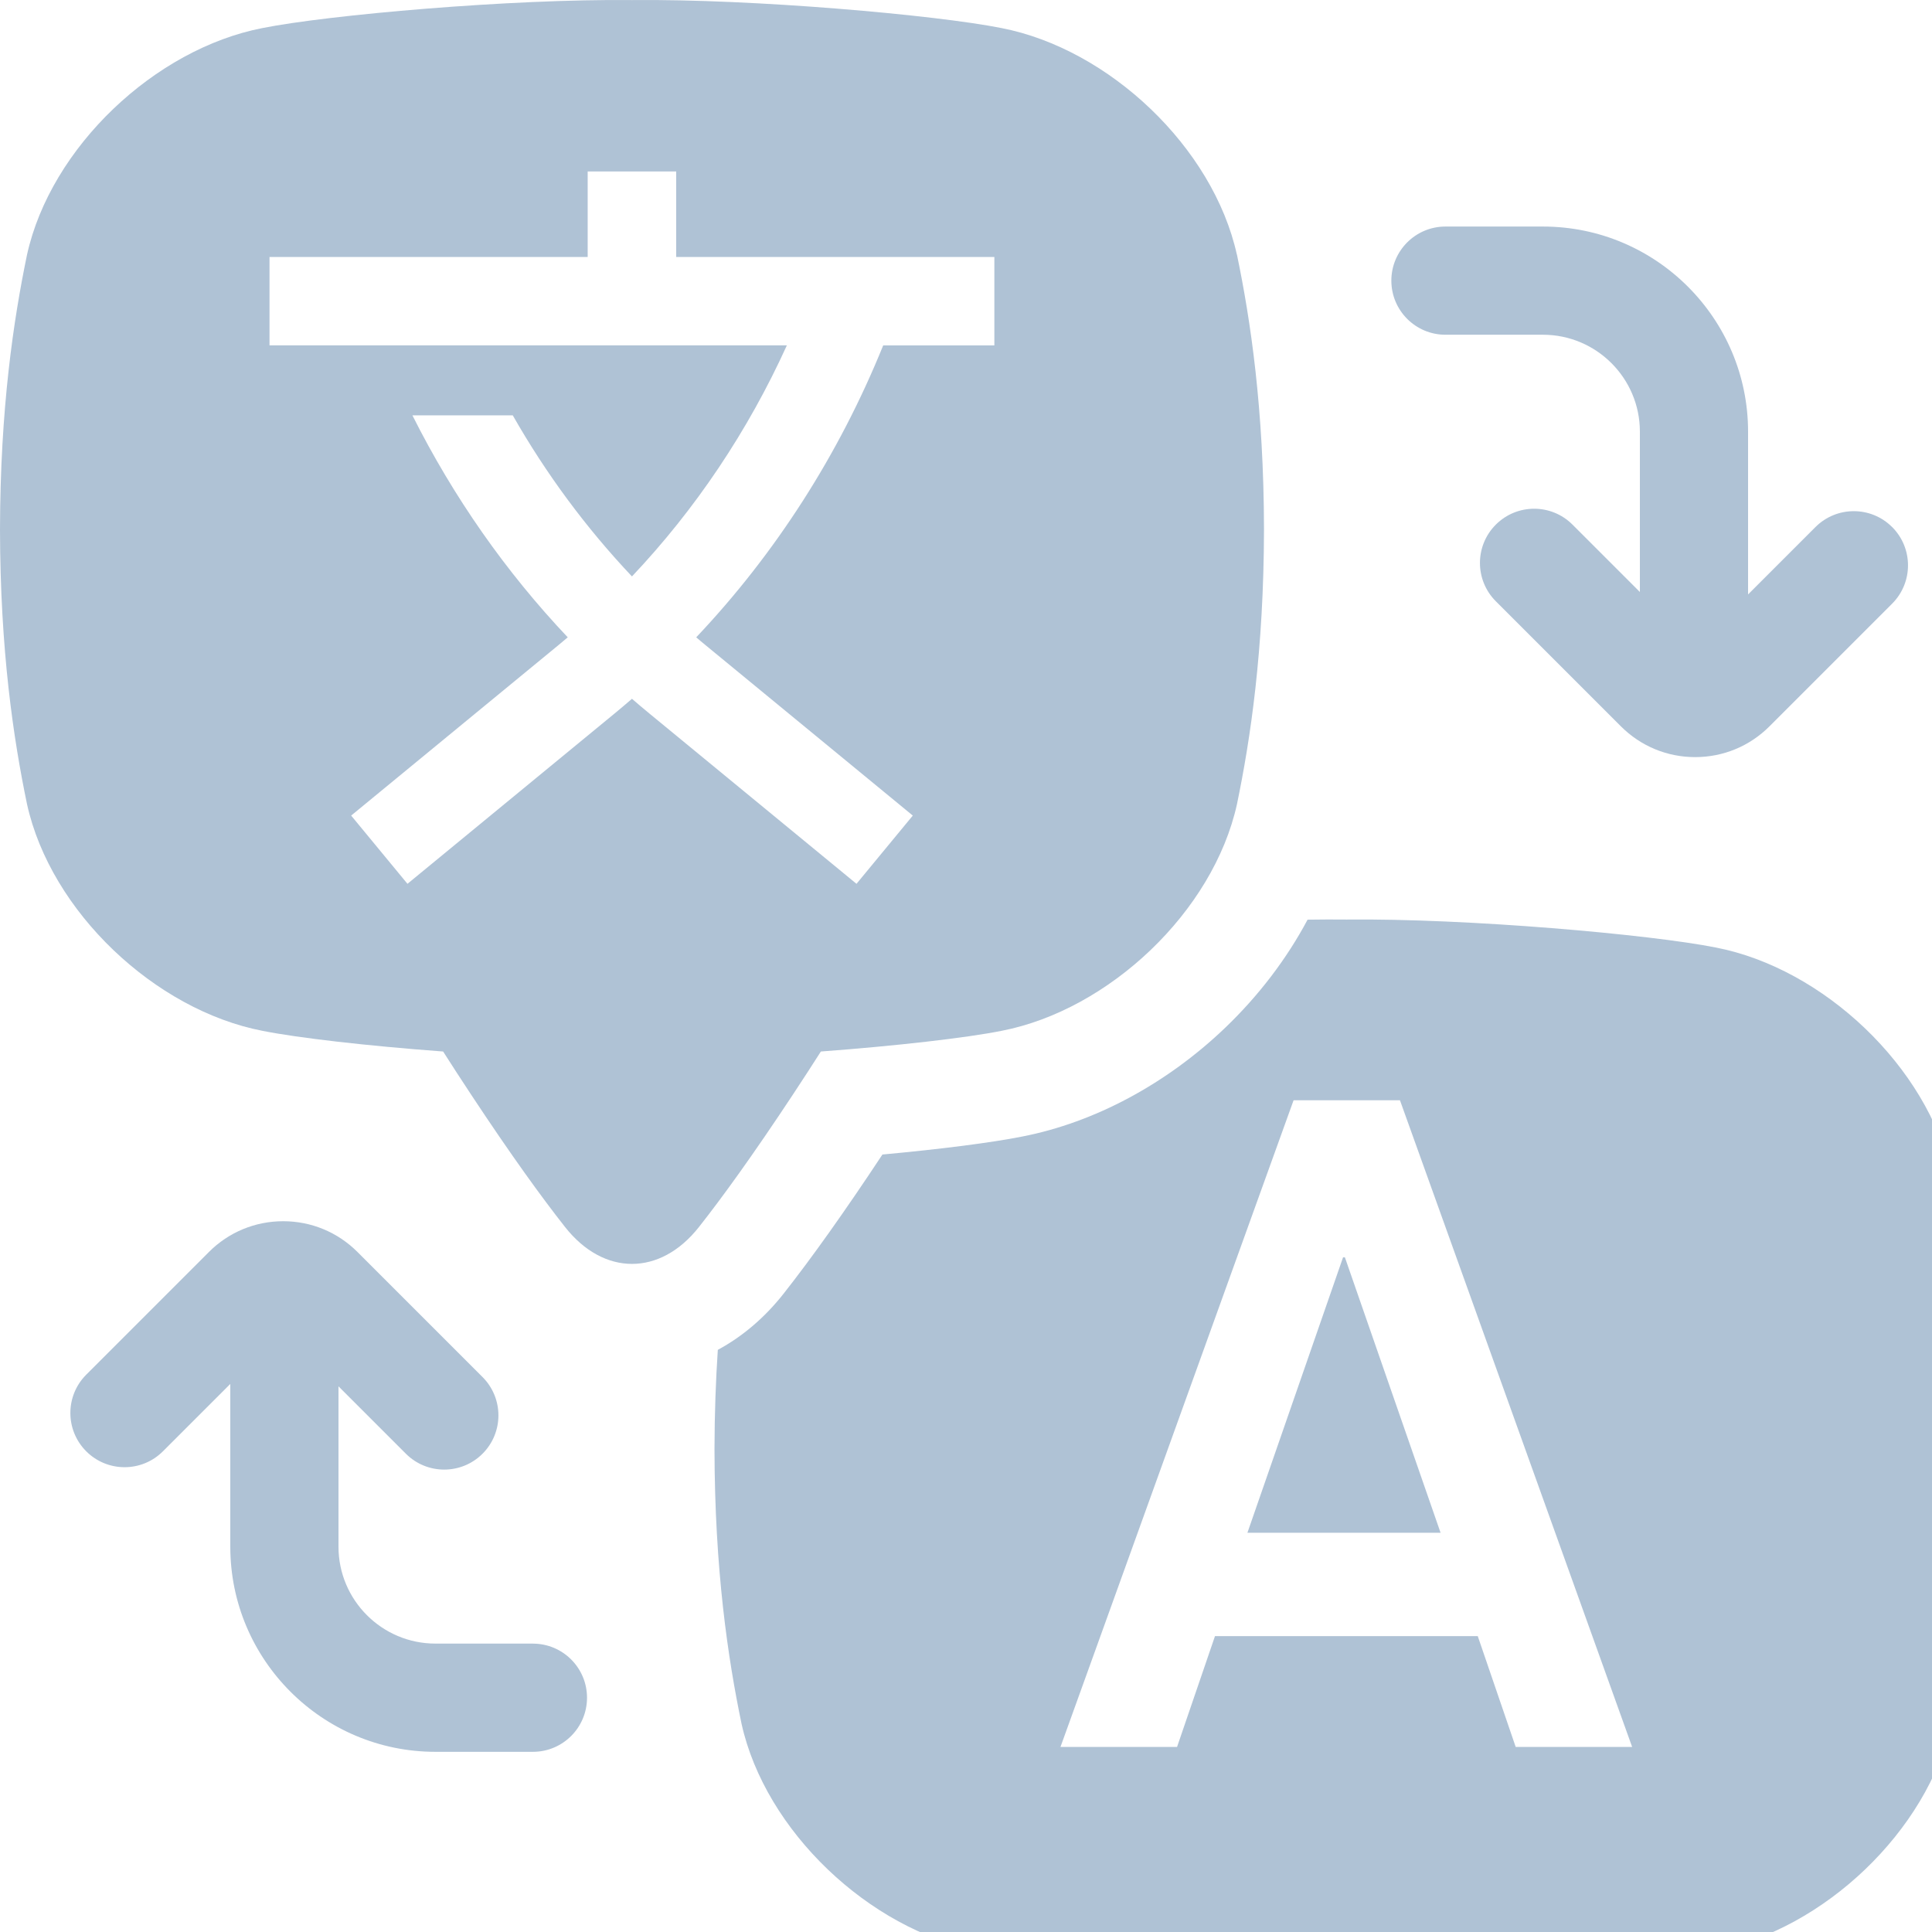<svg xmlns="http://www.w3.org/2000/svg" data-name="Layer 29" viewBox="0 0 500 500" x="0px" y="0px" fill="#AFC2D5"><defs><style>
      .cls-1 {
        stroke-width: 0px;
      }
    </style></defs><polygon class="cls-1" points="347.58 325.4 322.83 396.68 372.82 396.68 348.06 325.4 347.58 325.4"/><path class="cls-1" d="m320.1,65.89c-6.15-27.78-33.08-53.23-60.93-58.63C242.2,3.87,194.86-.32,163.55.02c-31.31-.34-78.65,3.85-95.62,7.24C40.08,12.66,13.15,38.11,7,65.89,3.5,82.76.06,105.7,0,137.02c.05,31.32,3.49,54.26,7,71.13,6.15,27.78,33.08,53.23,60.93,58.63,9.16,1.83,27.18,3.9,46.75,5.35,2.22,3.48,4.62,7.19,7.22,11.12,10.38,15.72,18.33,26.68,24.35,34.32,10.02,12.7,24.6,12.7,34.62,0,6.02-7.63,13.96-18.59,24.35-34.32,2.6-3.93,5-7.64,7.22-11.12,19.57-1.46,37.59-3.52,46.75-5.35,27.85-5.4,54.78-30.85,60.93-58.63,3.5-16.87,6.94-39.81,7-71.13-.05-31.32-3.49-54.27-7-71.13Zm-62.75,23.5h-28.78c-11.44,28.25-27.91,53.91-48.39,75.55.8.68,1.6,1.37,2.42,2.03l18.7,15.38h0l34.93,28.72-14.57,17.66-53.63-44.1c-1.51-1.24-3-2.5-4.48-3.78-1.48,1.28-2.96,2.54-4.47,3.78l-53.63,44.1-14.57-17.66,53.63-44.1c.81-.67,1.62-1.35,2.42-2.03-16.02-16.92-29.58-36.3-40.2-57.45h25.97c8.64,15.17,19.01,29.17,30.85,41.69,16.42-17.36,30-37.59,40.09-59.8H69.75v-22.88h82.34v-22.13h22.91v22.13h82.34v22.88Z"/><path class="cls-1" d="m505,303.85c-6.15-27.78-33.08-53.23-60.93-58.63-16.97-3.39-64.31-7.58-95.62-7.24-3.2-.04-6.57-.02-10.05.03-5.38,10.1-12.62,19.64-21.34,27.99-15.15,14.5-33.79,24.49-52.48,28.13-8.04,1.6-21.05,3.26-36.21,4.66-9.65,14.61-18.27,26.73-25.6,36.04-4.91,6.23-10.68,11.1-17,14.51-.52,7.86-.84,16.37-.86,25.64.05,31.32,3.49,54.26,7,71.13,6.15,27.78,33.08,53.23,60.93,58.63,16.97,3.39,64.31,7.58,95.62,7.24,31.31.35,78.65-3.85,95.62-7.24,27.85-5.4,54.78-30.85,60.93-58.63,3.5-16.87,6.94-39.81,7-71.13-.05-31.32-3.49-54.26-7-71.13Zm-112.74,148.26l-9.82-28.69h-68l-9.82,28.69h-30.17l60.33-167.36h27.53l60.09,167.36h-30.17Z"/><path class="cls-1" d="m489.68,136.4c-5.48-5.48-14.36-5.48-19.84,0l-17.41,17.41h-.03v-42.1c0-29.27-23.81-53.08-53.08-53.08h-25.24c-7.73,0-14,6.27-14,14s6.27,14,14,14h25.24c13.83,0,25.08,11.25,25.08,25.08v41.47h-.03s-17.41-17.41-17.41-17.41c-5.48-5.48-14.36-5.48-19.84,0-5.48,5.48-5.48,14.36,0,19.84l32.36,32.36c5.14,5.14,11.97,7.97,19.23,7.97s14.1-2.83,19.23-7.97l31.74-31.74c2.74-2.74,4.11-6.33,4.11-9.92s-1.37-7.18-4.11-9.92Z"/><path class="cls-1" d="m137.92,425.36h-25.24c-13.83,0-25.08-11.25-25.08-25.08v-41.47h.03s17.41,17.41,17.41,17.41c5.48,5.48,14.36,5.48,19.84,0,5.48-5.48,5.48-14.36,0-19.84l-32.36-32.36c-5.14-5.14-11.97-7.97-19.23-7.97s-14.1,2.83-19.23,7.97l-31.74,31.74c-2.74,2.74-4.11,6.33-4.11,9.92s1.37,7.18,4.11,9.92c5.48,5.48,14.36,5.48,19.84,0l17.41-17.41h.03v42.1c0,29.27,23.81,53.08,53.08,53.08h25.24c7.73,0,14-6.27,14-14s-6.27-14-14-14Z"/></svg>